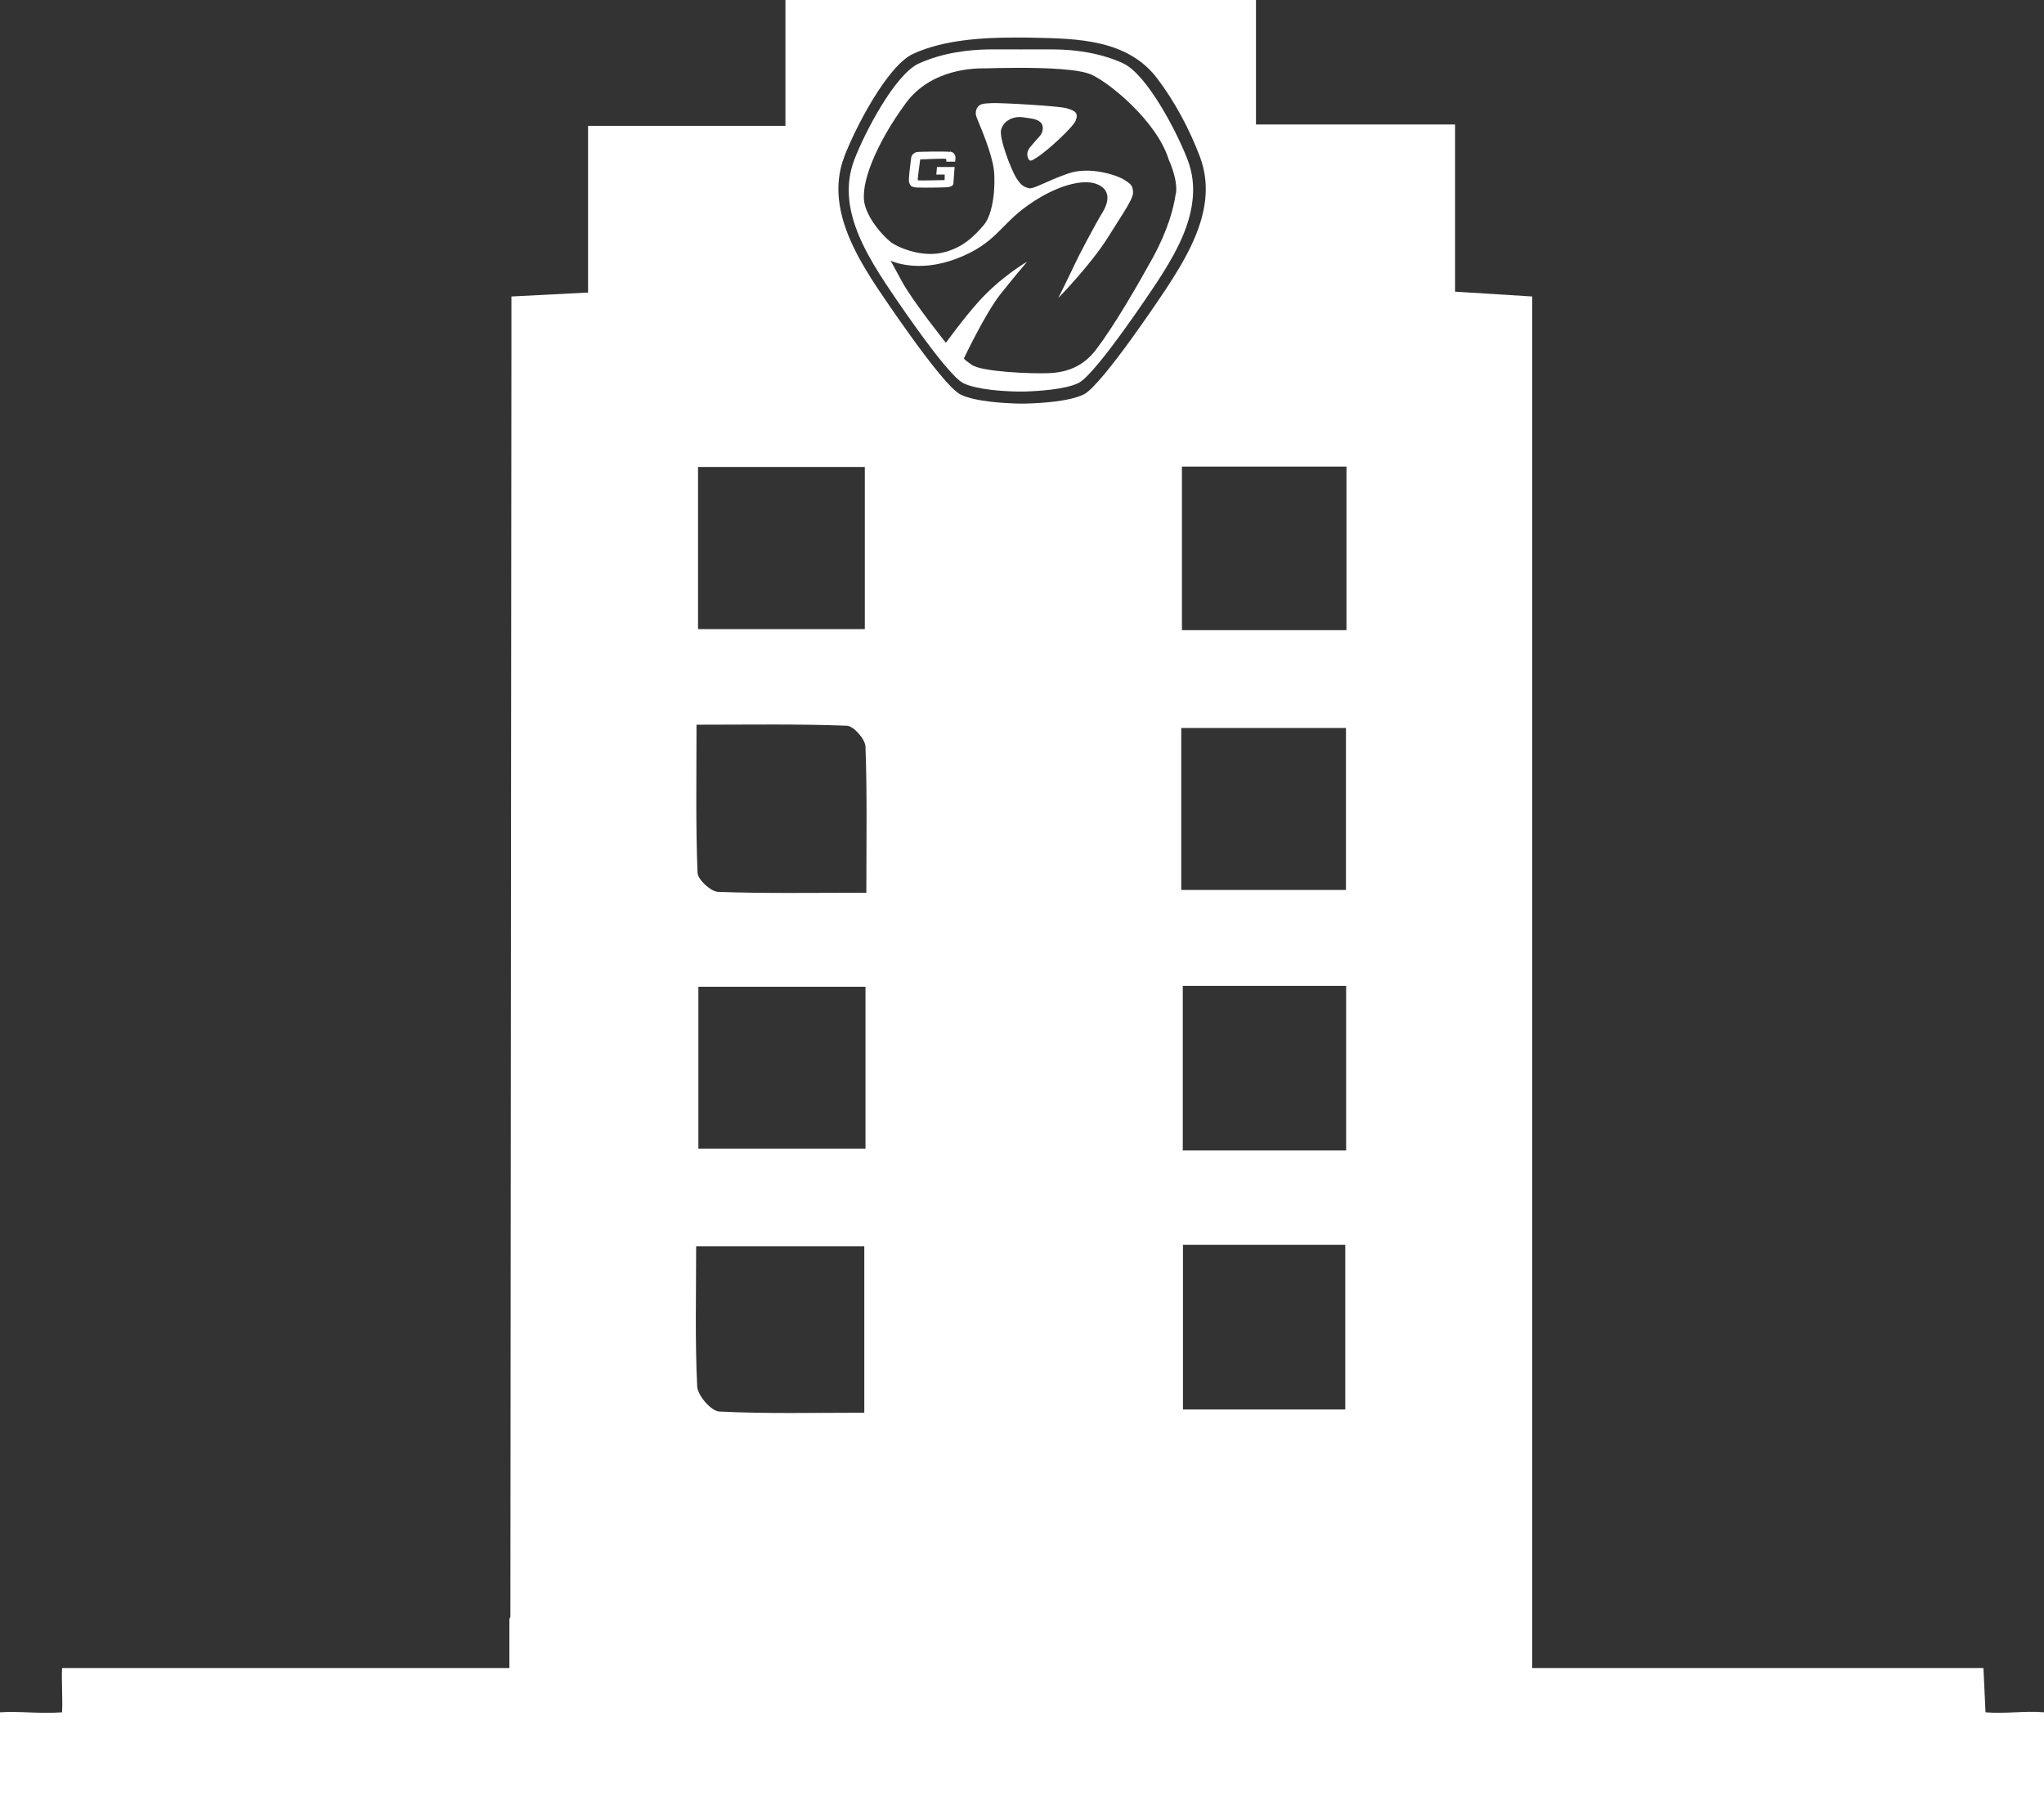 <svg width="91" height="81" viewBox="0 0 91 81" fill="none" xmlns="http://www.w3.org/2000/svg">
<rect x="0" y="0" width="91" height="81" fill="#333333" stroke="none"/>
<g clip-path="url(#clip0_6172_1259)">
<path d="M42.302 6.761C42.127 6.738 40.84 6.746 40.779 6.777C40.718 6.807 40.581 6.876 40.565 7.03C40.55 7.175 40.428 8.019 40.474 8.118C40.512 8.218 40.52 8.333 40.809 8.348C41.099 8.364 42.134 8.348 42.218 8.333C42.302 8.31 42.439 8.287 42.446 8.164C42.454 8.049 42.5 7.436 42.5 7.436H41.715L41.685 7.773H42.058C42.058 7.773 42.066 8.019 42.043 8.019C42.02 8.019 40.885 8.049 40.862 8.026C40.84 8.003 40.969 7.099 40.969 7.099C40.969 7.099 42.104 7.045 42.119 7.076C42.142 7.106 42.127 7.198 42.127 7.198H42.523C42.523 7.198 42.553 7.007 42.53 6.945C42.507 6.884 42.469 6.777 42.294 6.746L42.302 6.761Z" fill="white"/>
<path d="M50.025 2.829C48.966 2.338 47.809 2.208 46.948 2.2C46.316 2.193 45.73 2.2 45.463 2.2C45.197 2.2 44.61 2.193 43.978 2.2C43.118 2.216 41.968 2.346 40.902 2.829C39.843 3.319 38.495 5.903 38.031 7.122C37.802 7.727 37.749 8.325 37.81 8.916C37.955 10.242 38.701 11.514 39.44 12.641C39.44 12.641 42.09 16.658 42.882 17.057C43.475 17.356 44.732 17.425 45.303 17.433C45.303 17.433 45.356 17.433 45.456 17.433C45.547 17.433 45.6 17.433 45.6 17.433C46.171 17.417 47.428 17.348 48.022 17.049C48.814 16.651 51.464 12.634 51.464 12.634C52.202 11.514 52.956 10.234 53.093 8.908C53.162 8.318 53.101 7.712 52.873 7.114C52.408 5.888 51.06 3.304 50.002 2.821L50.025 2.829ZM52.347 8.609C52.256 9.245 52.012 10.211 51.327 11.469C50.634 12.726 49.613 14.489 48.806 15.555C48.25 16.291 47.55 16.574 46.72 16.613C45.889 16.651 43.719 16.551 43.278 16.252C42.836 15.953 42.92 15.945 42.92 15.945C42.92 15.945 43.871 13.945 44.526 13.117C45.181 12.289 45.73 11.652 45.73 11.652C45.73 11.652 44.58 12.304 43.567 13.431C42.904 14.167 42.112 15.263 42.112 15.263C42.112 15.263 40.666 13.462 40.155 12.534L39.653 11.607C39.653 11.607 40.833 12.189 42.592 11.514C44.351 10.84 44.496 10.035 45.768 9.138C47.039 8.241 48.205 7.965 48.806 8.187C49.408 8.41 49.415 8.908 49.088 9.452C48.753 9.997 47.999 11.43 47.854 11.752C47.709 12.074 47.115 13.27 47.115 13.27C47.115 13.27 48.562 11.79 49.324 10.572C50.085 9.353 50.474 8.831 50.443 8.525C50.413 8.218 50.322 8.187 50.047 8.003C49.773 7.819 48.54 7.382 47.55 7.727C46.56 8.072 46.011 8.433 45.806 8.379C45.6 8.325 45.471 8.279 45.25 7.927C45.021 7.574 44.465 6.133 44.572 5.765C44.679 5.397 45.082 5.144 45.593 5.228C45.813 5.267 46.072 5.274 46.263 5.397C46.468 5.52 46.461 5.78 46.354 5.972C46.301 6.064 46.209 6.148 46.141 6.225C46.049 6.332 45.958 6.44 45.867 6.547C45.699 6.746 45.714 6.946 45.791 7.083C45.867 7.221 45.966 7.129 46.156 7.014C46.598 6.746 47.77 5.673 47.892 5.366C48.029 5.014 47.847 4.929 47.496 4.822C47.146 4.715 44.488 4.569 44.153 4.592C43.818 4.615 43.613 4.592 43.491 4.822C43.377 5.06 43.483 5.221 43.559 5.42C43.636 5.619 44.146 6.785 44.245 7.536C44.336 8.287 44.214 9.529 43.811 10.004C43.407 10.48 42.851 11.07 41.899 11.261C40.955 11.453 39.912 10.993 39.63 10.756C39.341 10.518 38.701 9.851 38.503 9.123C38.259 8.218 39.021 6.371 40.323 4.6C41.465 3.036 43.438 3.043 43.818 3.043C43.841 3.043 43.856 3.043 43.871 3.043C44.184 3.036 44.686 3.02 45.25 3.02H45.372C46.59 3.02 48.06 3.074 48.6 3.327C49.408 3.695 51.509 5.405 52.035 7.114C52.035 7.114 52.446 7.98 52.355 8.617L52.347 8.609Z" fill="white"/>
<path d="M22.723 71.992C22.723 71.992 22.693 72.054 22.678 72.084V74.269H2.764C2.734 74.852 2.795 75.649 2.764 76.239C1.751 76.316 0.861 76.178 0 76.239V81.008H91V76.239C90.109 76.163 89.294 76.316 88.396 76.239C88.365 75.641 88.335 74.844 88.304 74.269H68.216V13.201C67.028 13.124 65.969 13.063 64.781 12.986V5.543H55.917V0H34.968V5.604H26.181V13.025C24.955 13.086 23.919 13.14 22.769 13.201V15.539L22.723 71.985V71.992ZM31.077 20.791H38.502V28.012H31.077V20.791ZM38.479 62.9C36.263 62.9 34.138 62.954 32.021 62.847C31.663 62.831 31.054 62.134 31.039 61.72C30.94 59.696 30.993 57.664 30.993 55.487H38.479V62.893V62.9ZM38.532 51.141H31.092V43.934H38.532V51.141ZM38.57 39.749C36.217 39.749 34.085 39.787 31.968 39.71C31.641 39.695 31.07 39.166 31.054 38.859C30.971 36.736 31.009 34.605 31.009 32.267C33.354 32.267 35.524 32.228 37.702 32.313C37.999 32.32 38.517 32.903 38.532 33.24C38.608 35.318 38.57 37.403 38.57 39.749ZM48.241 17.563C47.602 17.885 46.269 17.954 45.66 17.969C45.66 17.969 45.599 17.969 45.5 17.969C45.401 17.969 45.34 17.969 45.34 17.969C44.731 17.954 43.398 17.885 42.759 17.563C41.921 17.141 39.096 12.864 39.088 12.864C38.296 11.668 37.504 10.311 37.352 8.893C37.283 8.264 37.344 7.62 37.588 6.976C38.083 5.673 39.515 2.921 40.649 2.399C41.997 1.779 43.695 1.671 45.233 1.671C45.492 1.671 45.744 1.671 45.987 1.679C47.975 1.717 50.199 1.756 51.516 3.488C52.308 4.531 52.955 5.75 53.42 6.976C53.663 7.62 53.724 8.264 53.656 8.893C53.503 10.303 52.704 11.66 51.912 12.864C51.912 12.864 49.087 17.141 48.249 17.563H48.241ZM52.59 32.412H59.923V39.626H52.59V32.412ZM59.892 62.755H52.666V55.426H59.892V62.755ZM59.931 51.225H52.658V43.896H59.931V51.225ZM59.946 28.058H52.62V20.775H59.946V28.058Z" fill="white"/>
</g>
<defs>
<clipPath id="clip0_6172_1259">
<rect width="91" height="81" fill="white"/>
</clipPath>
</defs>
</svg>
